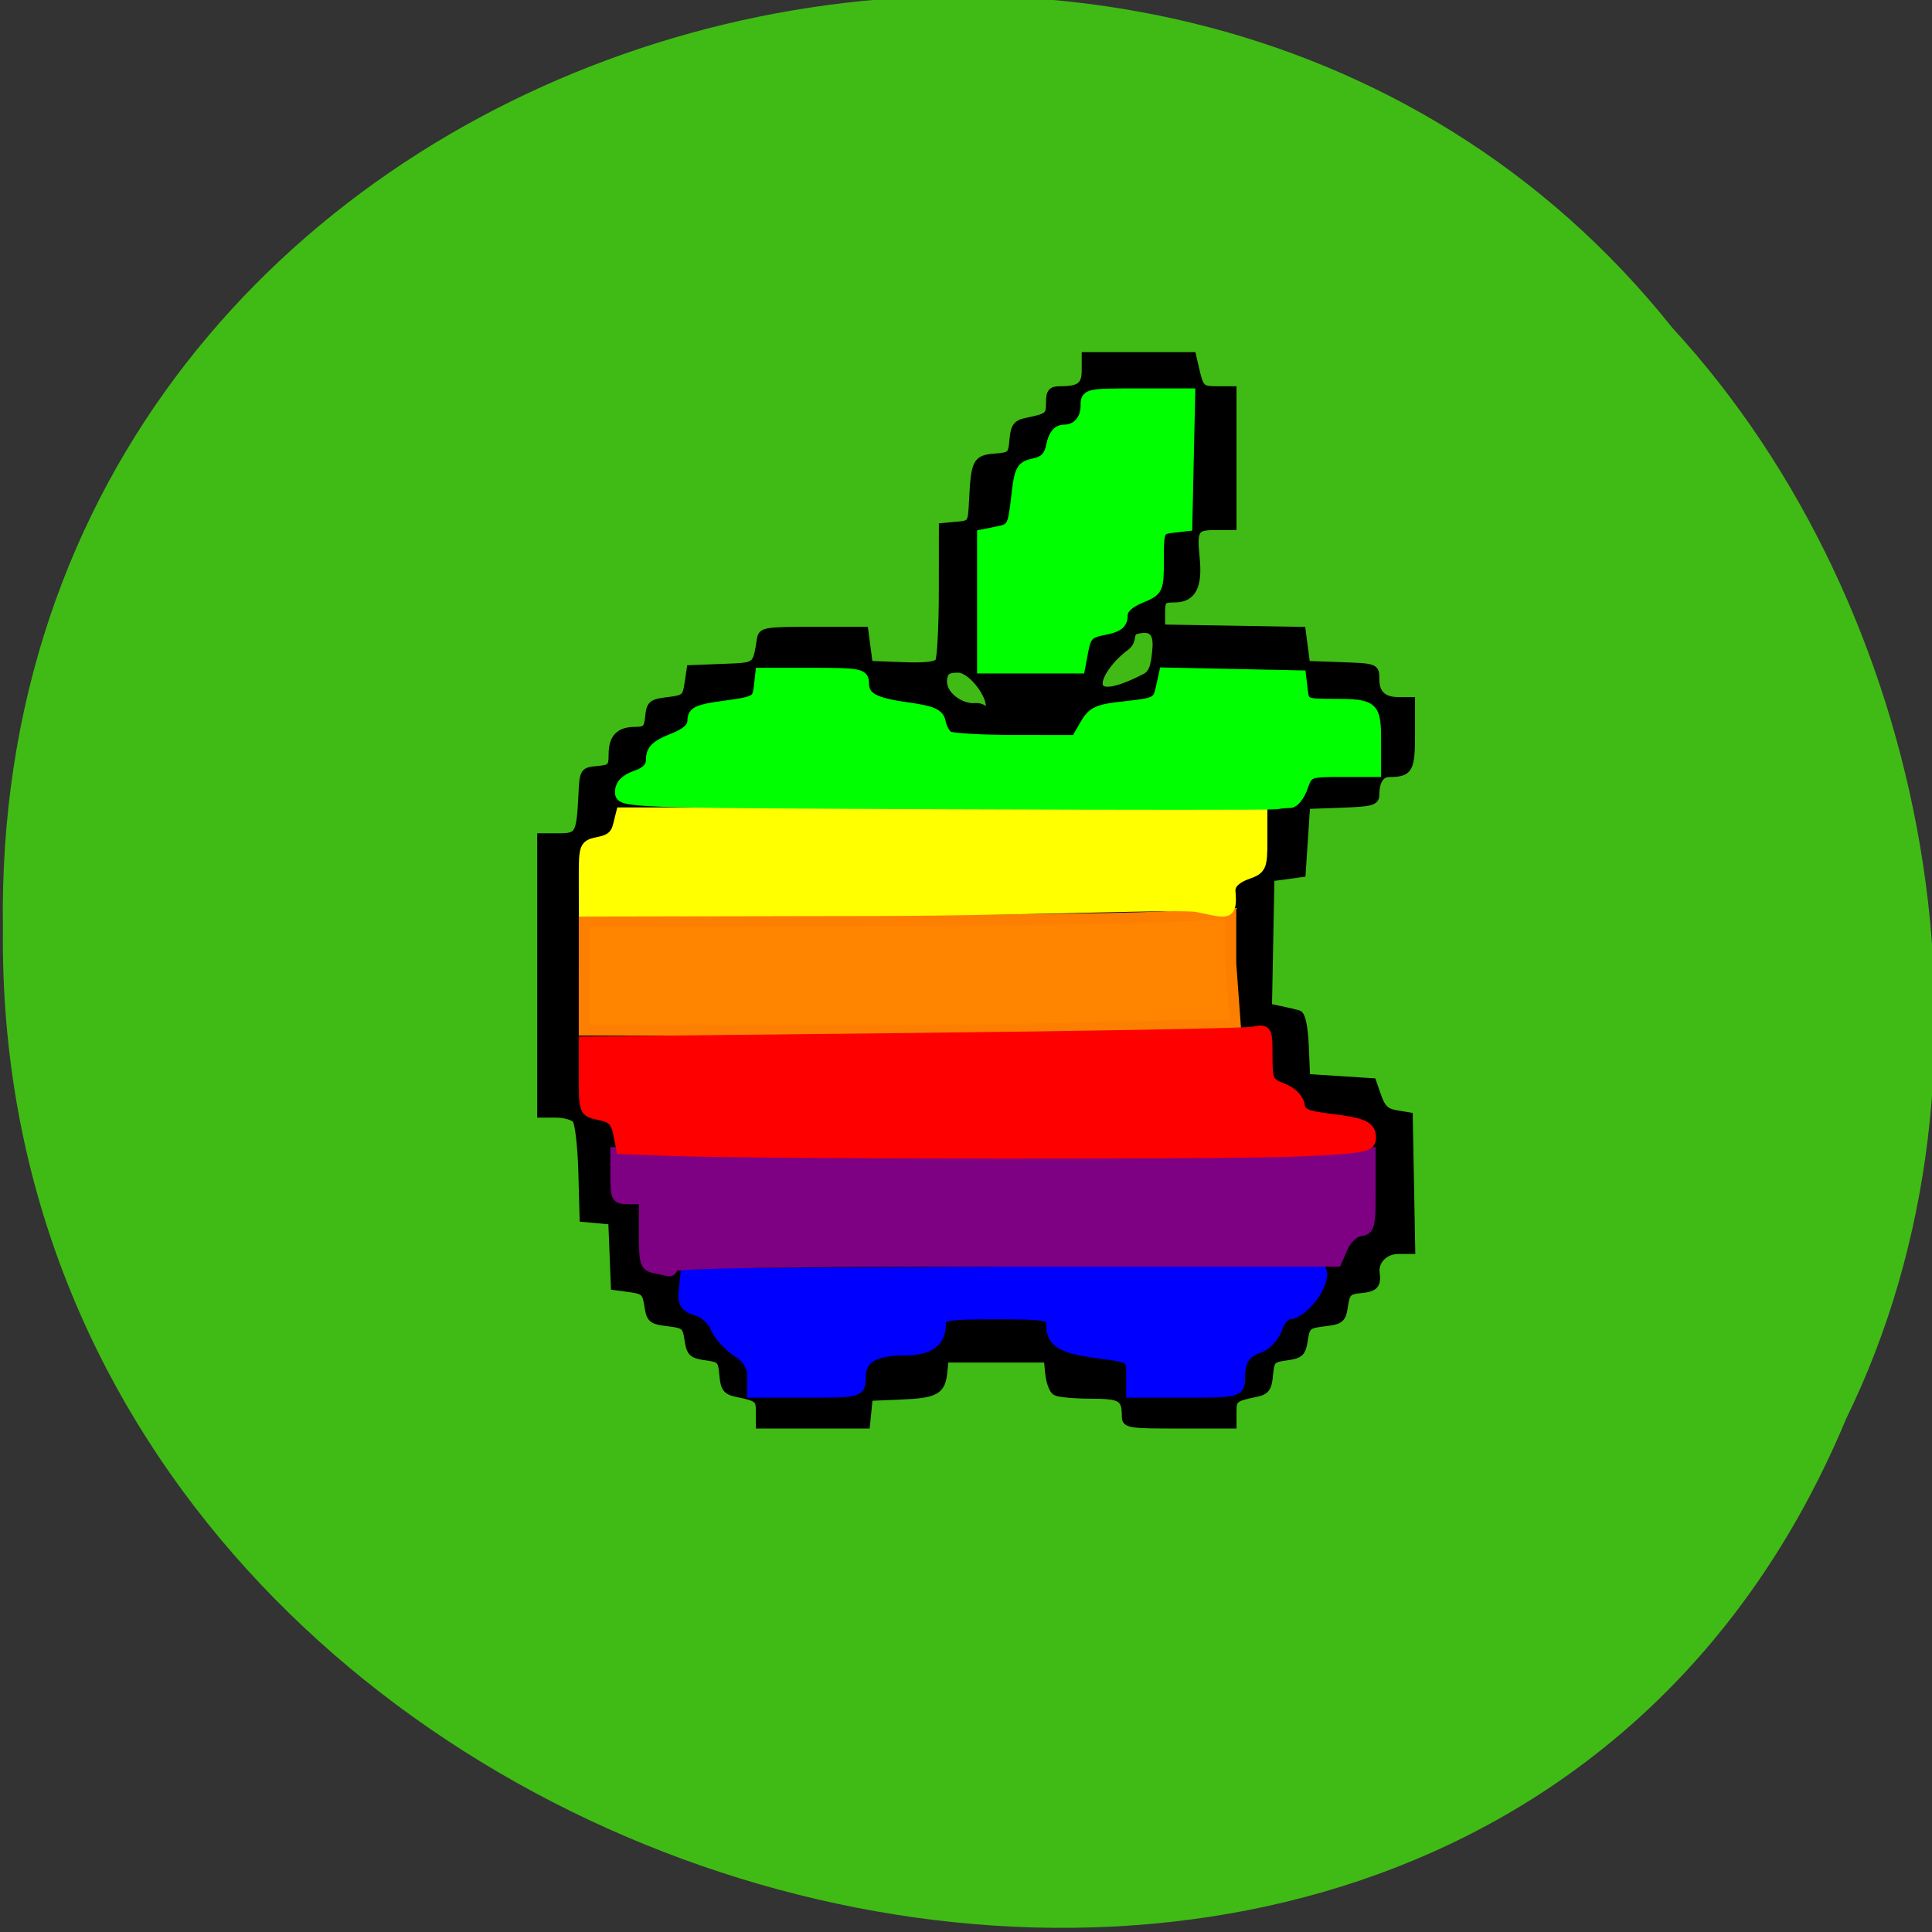 <svg xmlns="http://www.w3.org/2000/svg" viewBox="0 0 256 256"><rect x="0" y="0" width="256" height="256" fill="#333333" stroke="none"/><g color="#000"><path d="m -461.56 1509.46 c -102.66 -72.48 -252.13 71.24 -188.42 177.65 55.11 98.31 215.88 55.803 236.4 -48.33 13.01 -47.39 -5.347 -103.13 -47.986 -129.32 z" transform="matrix(0.836 -0.526 -0.488 -0.923 1367.08 1338.5)" fill-opacity="0.996" fill="#41bc16"/></g><g transform="translate(10.968 1.371)"><path d="m 89.69 185.7 c 0 -1.726 -0.186 -1.876 -3.069 -2.476 -1.335 -0.278 -1.62 -0.671 -1.774 -2.445 -0.168 -1.942 -0.351 -2.137 -2.253 -2.396 -1.84 -0.251 -2.103 -0.502 -2.365 -2.257 -0.272 -1.819 -0.482 -1.997 -2.661 -2.257 -2.179 -0.26 -2.389 -0.438 -2.661 -2.257 -0.263 -1.755 -0.526 -2.01 -2.365 -2.257 l -2.07 -0.282 l -0.172 -4.339 l -0.172 -4.339 l -1.898 -0.175 l -1.898 -0.175 l -0.169 -6.173 c -0.093 -3.395 -0.458 -6.506 -0.812 -6.912 -0.353 -0.406 -1.541 -0.739 -2.64 -0.739 h -1.997 v -18.338 v -18.338 h 2.354 c 2.671 0 2.847 -0.321 3.11 -5.642 0.151 -3.054 0.184 -3.106 2.075 -3.28 1.734 -0.16 1.922 -0.355 1.922 -2 0 -2.232 0.906 -3.18 3.037 -3.18 1.394 0 1.644 -0.255 1.804 -1.834 0.17 -1.677 0.387 -1.858 2.551 -2.116 2.179 -0.26 2.389 -0.438 2.661 -2.257 l 0.296 -1.975 l 4.282 -0.166 c 4.59 -0.178 4.424 -0.053 5.02 -3.784 0.167 -1.053 0.633 -1.128 6.971 -1.128 h 6.792 l 0.296 2.257 l 0.296 2.257 l 4.383 0.168 c 3.107 0.119 4.525 -0.046 4.869 -0.564 0.268 -0.403 0.491 -4.588 0.496 -9.301 l 0.009 -8.569 l 1.922 -0.177 c 1.891 -0.174 1.924 -0.226 2.075 -3.28 0.255 -5.157 0.458 -5.552 2.954 -5.749 2.094 -0.165 2.225 -0.291 2.399 -2.289 0.154 -1.774 0.439 -2.167 1.774 -2.445 2.883 -0.601 3.069 -0.751 3.069 -2.476 0 -1.433 0.232 -1.71 1.43 -1.71 2.568 0 3.301 -0.577 3.301 -2.599 v -1.914 h 7.085 h 7.085 l 0.356 1.552 c 0.646 2.814 0.791 2.962 2.9 2.962 h 2.088 v 9.03 v 9.03 h -2.316 c -2.707 0 -2.953 0.41 -2.56 4.28 0.374 3.682 -0.495 5.312 -2.832 5.312 -1.607 0 -1.753 0.163 -1.753 1.96 v 1.96 l 9.313 0.155 l 9.313 0.155 l 0.296 2.257 l 0.296 2.257 l 4.583 0.165 c 4.567 0.164 4.583 0.17 4.583 1.721 0 1.982 0.981 2.91 3.075 2.91 h 1.656 v 4.454 c 0 4.647 -0.281 5.138 -2.942 5.138 -1.123 0 -1.789 1.059 -1.789 2.844 0 0.93 -0.556 1.079 -4.583 1.223 l -4.583 0.165 l -0.296 4.514 l -0.296 4.514 l -2.07 0.282 l -2.07 0.282 l -0.163 8.59 l -0.163 8.59 l 1.641 0.344 c 0.903 0.189 1.962 0.437 2.354 0.551 0.449 0.131 0.777 1.732 0.887 4.326 l 0.174 4.118 l 4.385 0.282 l 4.385 0.282 l 0.693 1.975 c 0.535 1.523 1.088 2.041 2.415 2.262 l 1.722 0.287 l 0.163 8.882 l 0.163 8.882 h -1.768 c -1.756 0 -3.157 1.412 -2.947 2.969 0.22 1.631 -0.15 2.048 -1.967 2.215 -1.699 0.156 -1.956 0.406 -2.217 2.152 -0.272 1.819 -0.482 1.997 -2.661 2.257 -2.179 0.26 -2.389 0.438 -2.661 2.257 -0.263 1.755 -0.526 2.01 -2.365 2.257 -1.902 0.259 -2.085 0.454 -2.253 2.396 -0.154 1.774 -0.439 2.167 -1.774 2.445 -2.883 0.601 -3.069 0.751 -3.069 2.476 v 1.71 h -7.096 c -6.601 0 -7.096 -0.076 -7.096 -1.082 0 -2.527 -0.55 -2.867 -4.646 -2.876 -2.161 -0.005 -4.239 -0.197 -4.619 -0.428 -0.38 -0.231 -0.779 -1.306 -0.887 -2.389 l -0.196 -1.97 h -6.8 h -6.8 l -0.182 1.792 c -0.253 2.493 -1.047 2.923 -5.756 3.117 l -4.115 0.17 l -0.185 1.834 l -0.185 1.834 h -7.06 h -7.06 v -1.71 z m 30.476 -93.48 c 0 -1.818 -2.529 -4.96 -4.162 -4.96 -1.406 0 -1.814 0.272 -1.969 1.311 -0.32 2.155 2.414 3.91 4.203 3.714 1.432 -0.157 1.928 1.672 1.928 -0.064 z m 22.05 -7.43 c 0.235 -2.343 -0.521 -3.146 -2.513 -2.669 -1.252 0.3 -0.287 1.317 -1.522 2.234 -3.881 2.882 -6.458 8.693 2.642 4 1.099 -0.567 1.236 -2 1.393 -3.565 z" stroke="#000"/><path d="m 88.82 181.01 c 0 -1.414 -0.636 -2.446 -2.086 -3.385 -1.147 -0.743 -2.41 -2.154 -2.806 -3.135 -0.396 -0.981 -1.544 -2.02 -2.552 -2.303 -1.472 -0.417 -1.789 -0.931 -1.616 -2.618 l 0.216 -2.099 l 41.13 -0.206 c 40.785 -0.204 42.585 -1.687 42.957 -0.083 0.41 1.768 -2.573 5.48 -4.203 5.48 -0.566 0 -1.321 0.868 -1.678 1.928 -0.357 1.06 -1.384 2.187 -2.282 2.503 -1.974 0.696 -2.669 1.771 -2.683 4.153 -0.011 1.743 -0.224 1.797 -7.086 1.797 h -7.08 v -2.317 c 0 -2.25 -0.129 -2.334 -4.422 -2.884 -4.857 -0.622 -6.191 -1.416 -6.191 -3.681 0 -1.372 -0.633 -1.499 -7.429 -1.499 -6.682 0 -7.429 0.144 -7.429 1.437 0 2.314 -1.484 3.354 -4.787 3.354 -3.989 0 -5.826 1.142 -5.826 3.622 0 1.961 -0.027 1.968 -7.08 1.968 h -7.08 z" fill="#00f" stroke="#00f" stroke-width="1.579"/><path d="m 75.79 166.66 c -1.293 -0.272 -1.415 -0.681 -1.415 -4.722 v -4.424 h -1.887 c -1.817 0 -1.887 -0.115 -1.887 -3.096 v -3.096 h 50.01 h 50.01 v 5.112 c 0 4.771 -0.094 5.127 -1.409 5.332 -0.795 0.124 -1.77 1.044 -2.236 2.112 l -0.826 1.892 h -43.995 c -28.911 0 -43.995 0.236 -43.995 0.688 0 0.378 -0.212 0.646 -0.472 0.594 -0.259 -0.051 -1.109 -0.228 -1.887 -0.392 z" fill="#7e0083" stroke="#7e0083" stroke-width="1.381"/><g stroke-width="1.439" transform="translate(-10.968 -1.371)"><path d="m 77.41 129.3 v -7.197 l 33.07 -0.077 c 18.19 -0.042 37.47 -0.274 42.843 -0.514 l 9.769 -0.437 l -0.001 6.607 l 0.596 8.1 c -8.18 0.094 -28.07 0.712 -41.04 0.716 h -45.24 v -7.197 z" fill="#ff8400" stroke="#fc7f01"/><path d="m 88.63 152.44 l -6.26 -0.225 l -0.409 -2.046 c -0.318 -1.592 -0.868 -2.138 -2.48 -2.46 -2.058 -0.412 -2.071 -0.442 -2.071 -5.03 v -4.619 l 43.36 -0.466 c 23.846 -0.256 44.2 -0.631 45.24 -0.833 1.861 -0.363 1.885 -0.322 1.885 3.174 0 3.294 0.142 3.595 2.027 4.306 1.189 0.449 2.11 1.345 2.228 2.168 0.163 1.141 0.871 1.485 3.794 1.842 4.752 0.58 5.661 0.984 5.661 2.519 0 1.168 -0.806 1.328 -8.74 1.732 -8.52 0.435 -71.74 0.391 -84.23 -0.058 z" fill="#f00" stroke="#f00"/><path d="m 77.41 116.36 c 0 -4.298 0.033 -4.377 2.038 -4.778 1.437 -0.287 2.166 -0.919 2.473 -2.142 l 0.435 -1.734 h 42.43 h 42.43 v 3.703 c 0 3.476 -0.123 3.746 -2 4.401 -1.307 0.456 -2.318 1.245 -2.228 2.295 0.292 3.375 -0.414 2.824 -4.339 2.037 -2.23 -0.448 -21.464 0.473 -42.671 0.514 l -38.558 0.074 z" fill="#ff0" stroke="#ff0"/><g fill="#0f0" stroke="#0f0"><path d="m 125.22 106.51 c -42.811 -0.176 -43.01 -0.183 -43.01 -1.578 0 -0.941 0.676 -1.637 2.056 -2.118 1.463 -0.51 2.056 -1.162 2.056 -2.26 0 -1.163 0.674 -1.808 2.742 -2.62 1.922 -0.755 2.742 -1.486 2.742 -2.443 0 -1.158 0.654 -1.454 4.284 -1.94 3.999 -0.536 4.299 -0.7 4.501 -2.459 l 0.217 -1.885 h 6.809 c 6.204 0 6.809 0.114 6.809 1.287 0 1.926 1.29 2.655 5.821 3.287 3.306 0.462 4.151 0.838 4.36 1.941 0.143 0.752 0.609 1.595 1.037 1.872 0.428 0.277 4.416 0.508 8.864 0.514 l 8.09 0.01 l 1.159 -2.02 c 1.027 -1.79 1.643 -2.071 5.414 -2.475 4 -0.428 4.281 -0.575 4.694 -2.456 l 0.439 -2 l 9.02 0.191 l 9.02 0.191 l 0.217 1.885 c 0.206 1.795 0.393 1.885 3.885 1.885 5.577 0 5.837 0.217 5.837 4.872 v 4.04 h -4.491 c -4.374 0 -4.51 0.054 -5.208 2.056 -0.394 1.131 -1.124 2.056 -1.622 2.056 -0.498 0 -1.316 0.077 -1.818 0.171 -0.502 0.094 -20.269 0.092 -43.926 -0.005 z"/><path d="m 130.19 79.69 v -8.825 l 2.02 -0.404 c 1.896 -0.379 2.048 -0.655 2.484 -4.505 0.426 -3.767 0.618 -4.135 2.358 -4.517 1.405 -0.309 1.998 -0.937 2.298 -2.435 0.27 -1.35 0.818 -2.02 1.655 -2.02 1.705 0 2.896 -1.325 2.896 -3.222 0 -1.54 0.158 -1.577 6.875 -1.577 h 6.875 l -0.192 8.74 l -0.192 8.74 l -1.885 0.217 c -1.82 0.209 -1.885 0.358 -1.885 4.275 0 3.99 -0.04 4.075 -2.399 5.061 -1.611 0.673 -2.399 1.454 -2.399 2.377 0 1.027 -0.603 1.488 -2.382 1.822 -2.037 0.382 -2.445 0.783 -2.818 2.773 l -0.436 2.326 h -6.436 h -6.436 v -8.825 z"/></g></g></g></svg>